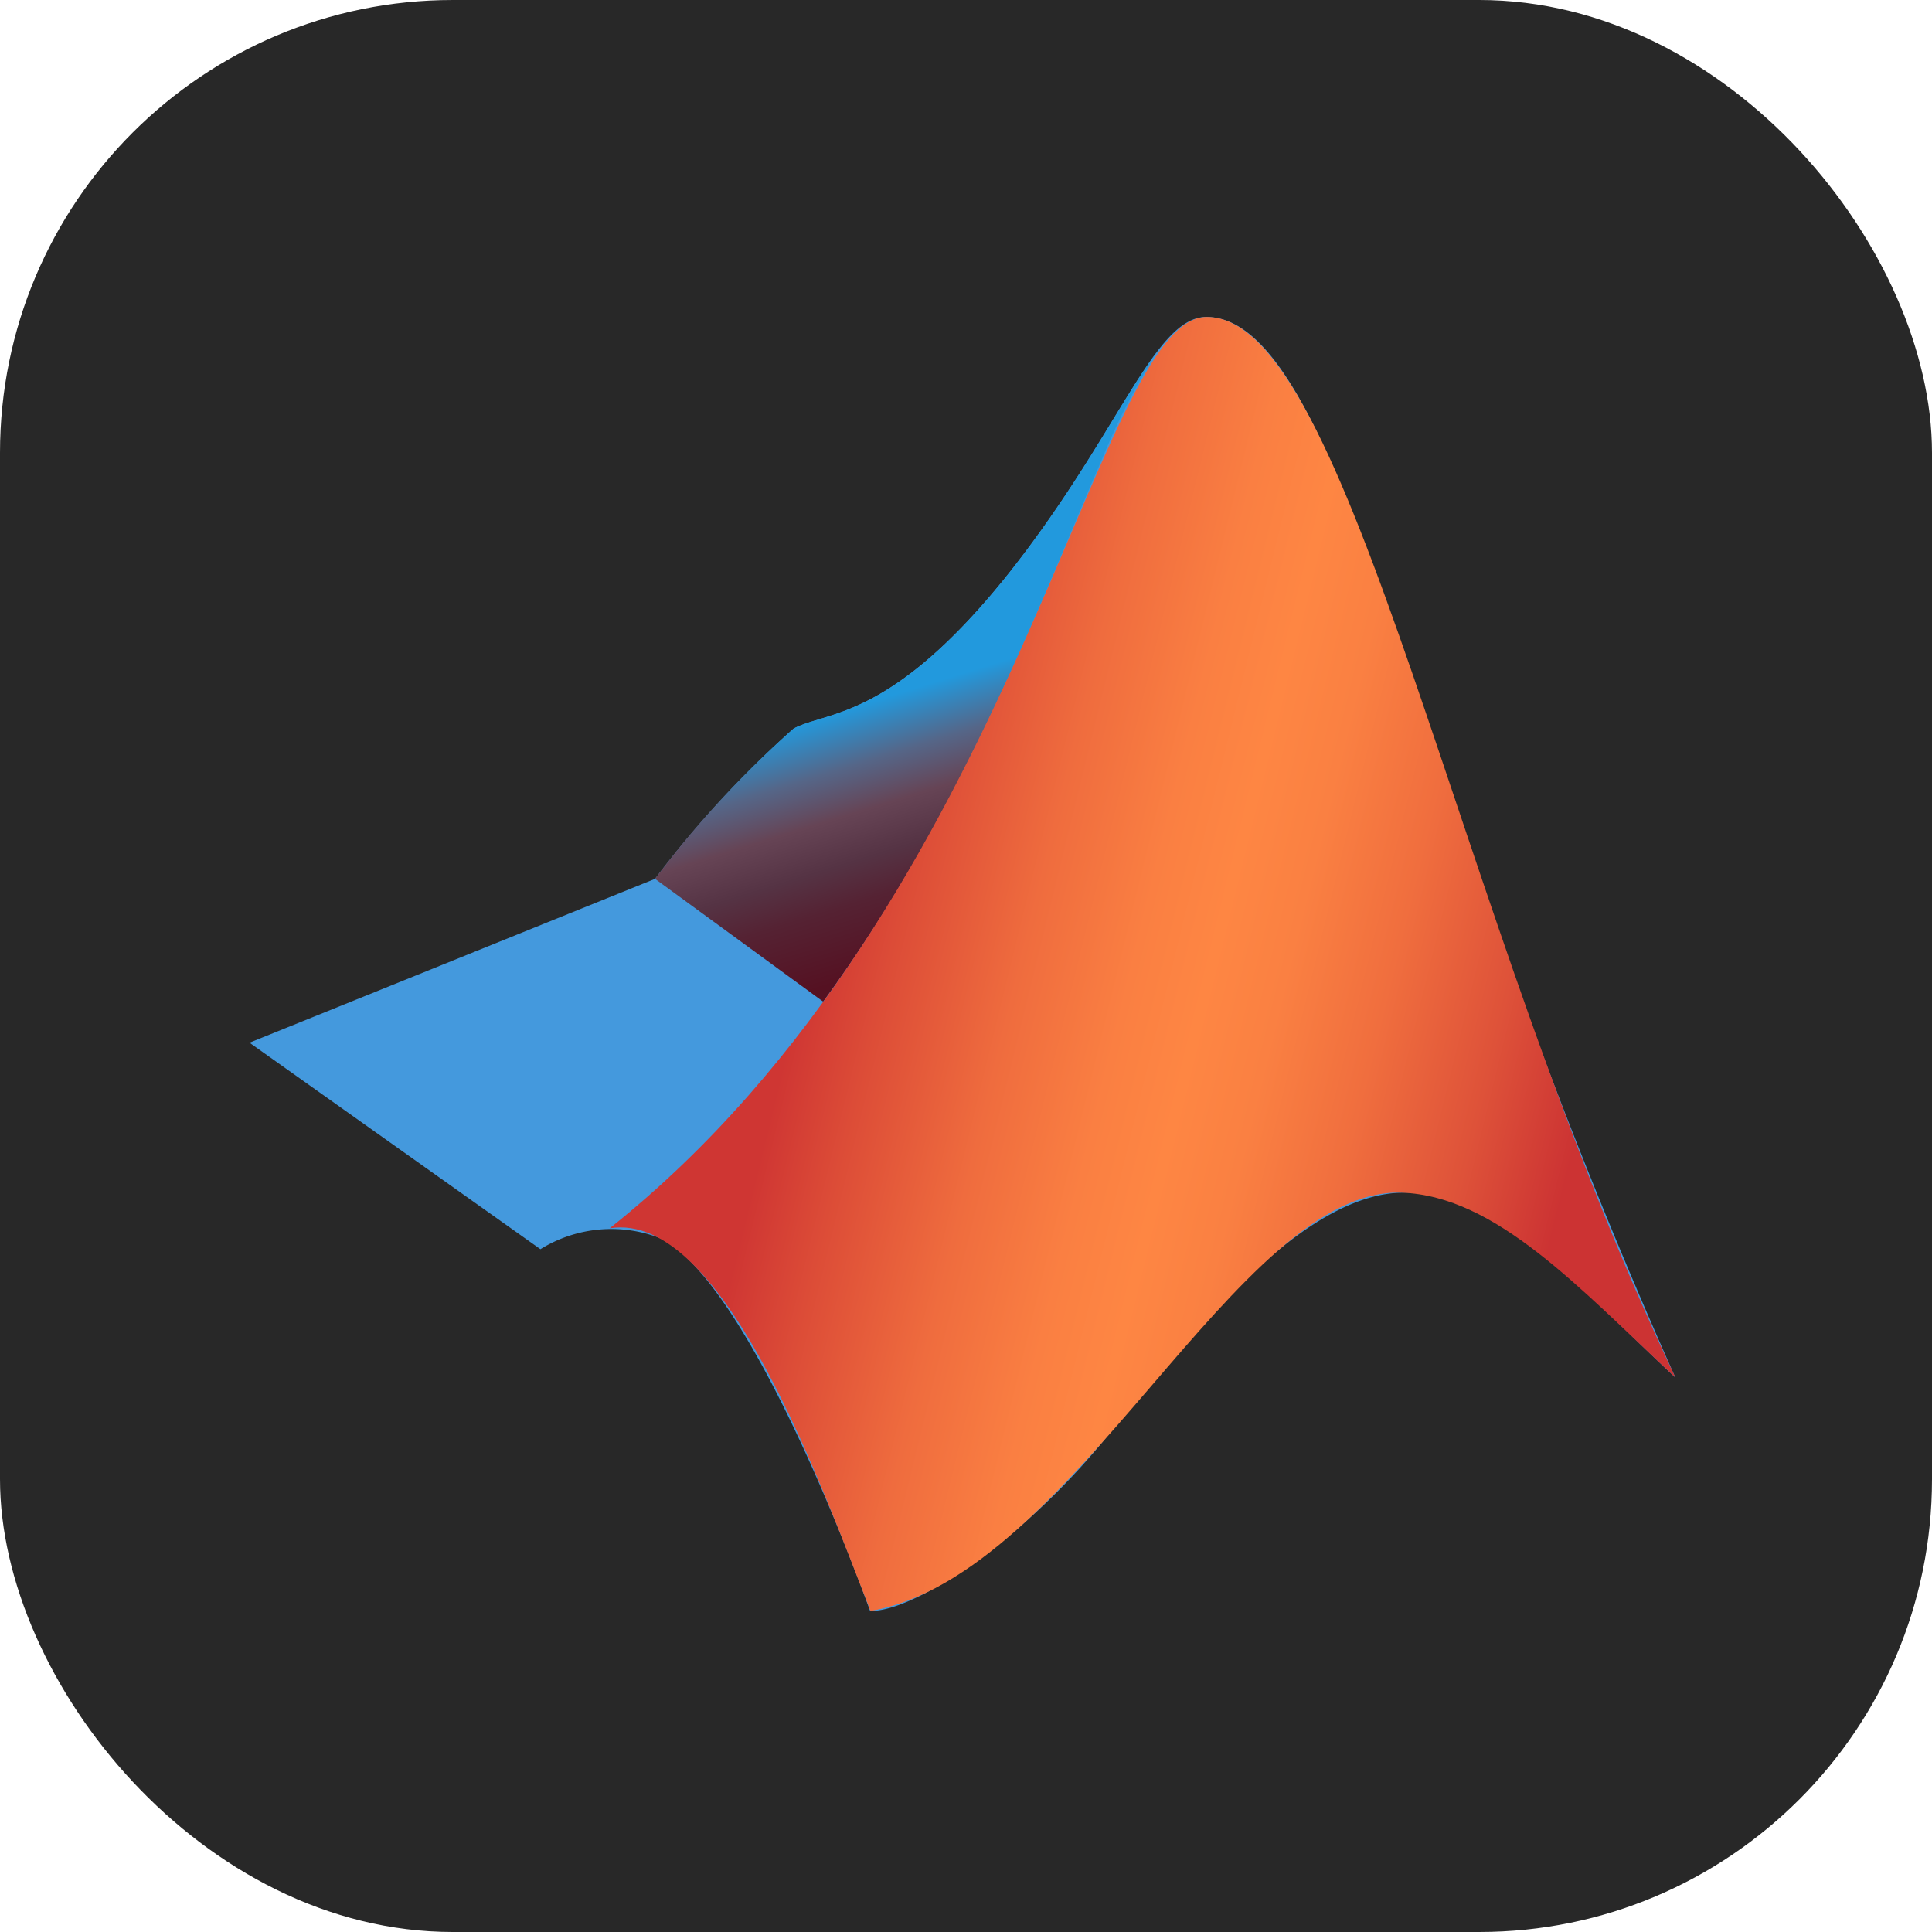<svg xmlns="http://www.w3.org/2000/svg" fill="none" viewBox="0 0 256 256"><rect width="256" height="256" fill="#282828" rx="60"/><path fill="#49D" d="m33 138.187 53.797-21.735a140 140 0 0 1 18.36-19.912c4.455-2.363 12.825-1.08 28.148-20.115C148.155 57.863 152.88 42 159.832 42c11.003 0 19.103 23.76 31.388 59.737a780 780 0 0 0 30.779 80.798c-12.824-11.948-23.759-24.84-36.247-24.503-11.61.27-24.502 14.04-38.61 31.725-11.205 14.175-26.055 23.895-31.86 23.693 0 0-14.985-42.39-27.54-49.275a17.82 17.82 0 0 0-16.132 1.35L33 138.12z"/><path fill="url(#paint0_linear_601_132)" d="M153.151 46.861c-4.522 6.075-9.99 17.213-19.845 29.565-15.322 19.035-23.625 17.753-28.147 20.115a132.8 132.8 0 0 0-18.36 19.913l22.275 16.267c18.9-25.785 29.025-53.73 36.922-71.82a92 92 0 0 1 7.155-14.04"/><path fill="url(#paint1_linear_601_132)" d="M159.9 42c-14.715 0-24.772 77.49-79.11 120.757 15.255-2.497 28.485 35.37 34.56 50.693 27-4.59 48.6-56.228 70.403-55.418 12.487.473 23.422 12.555 36.247 24.503C192.705 120.975 179.003 42 159.9 42"/><defs><linearGradient id="paint0_linear_601_132" x1="132.921" x2="120.839" y1="123.467" y2="84.452" gradientUnits="userSpaceOnUse"><stop stop-color="#512"/><stop offset=".23" stop-color="#523"/><stop offset=".36" stop-color="#534"/><stop offset=".51" stop-color="#645"/><stop offset=".66" stop-color="#568"/><stop offset=".84" stop-color="#29D"/></linearGradient><linearGradient id="paint1_linear_601_132" x1="220.043" x2="98.543" y1="147.86" y2="118.025" gradientUnits="userSpaceOnUse"><stop offset=".081" stop-color="#C33"/><stop offset=".189" stop-color="#DE5239"/><stop offset=".313" stop-color="#F06E3E"/><stop offset=".421" stop-color="#FA8042"/><stop offset=".5" stop-color="#FE8643"/><stop offset=".58" stop-color="#FA7F42"/><stop offset=".696" stop-color="#EF6C3E"/><stop offset=".833" stop-color="#DC4C37"/><stop offset=".916" stop-color="#CF3633"/></linearGradient></defs></svg>